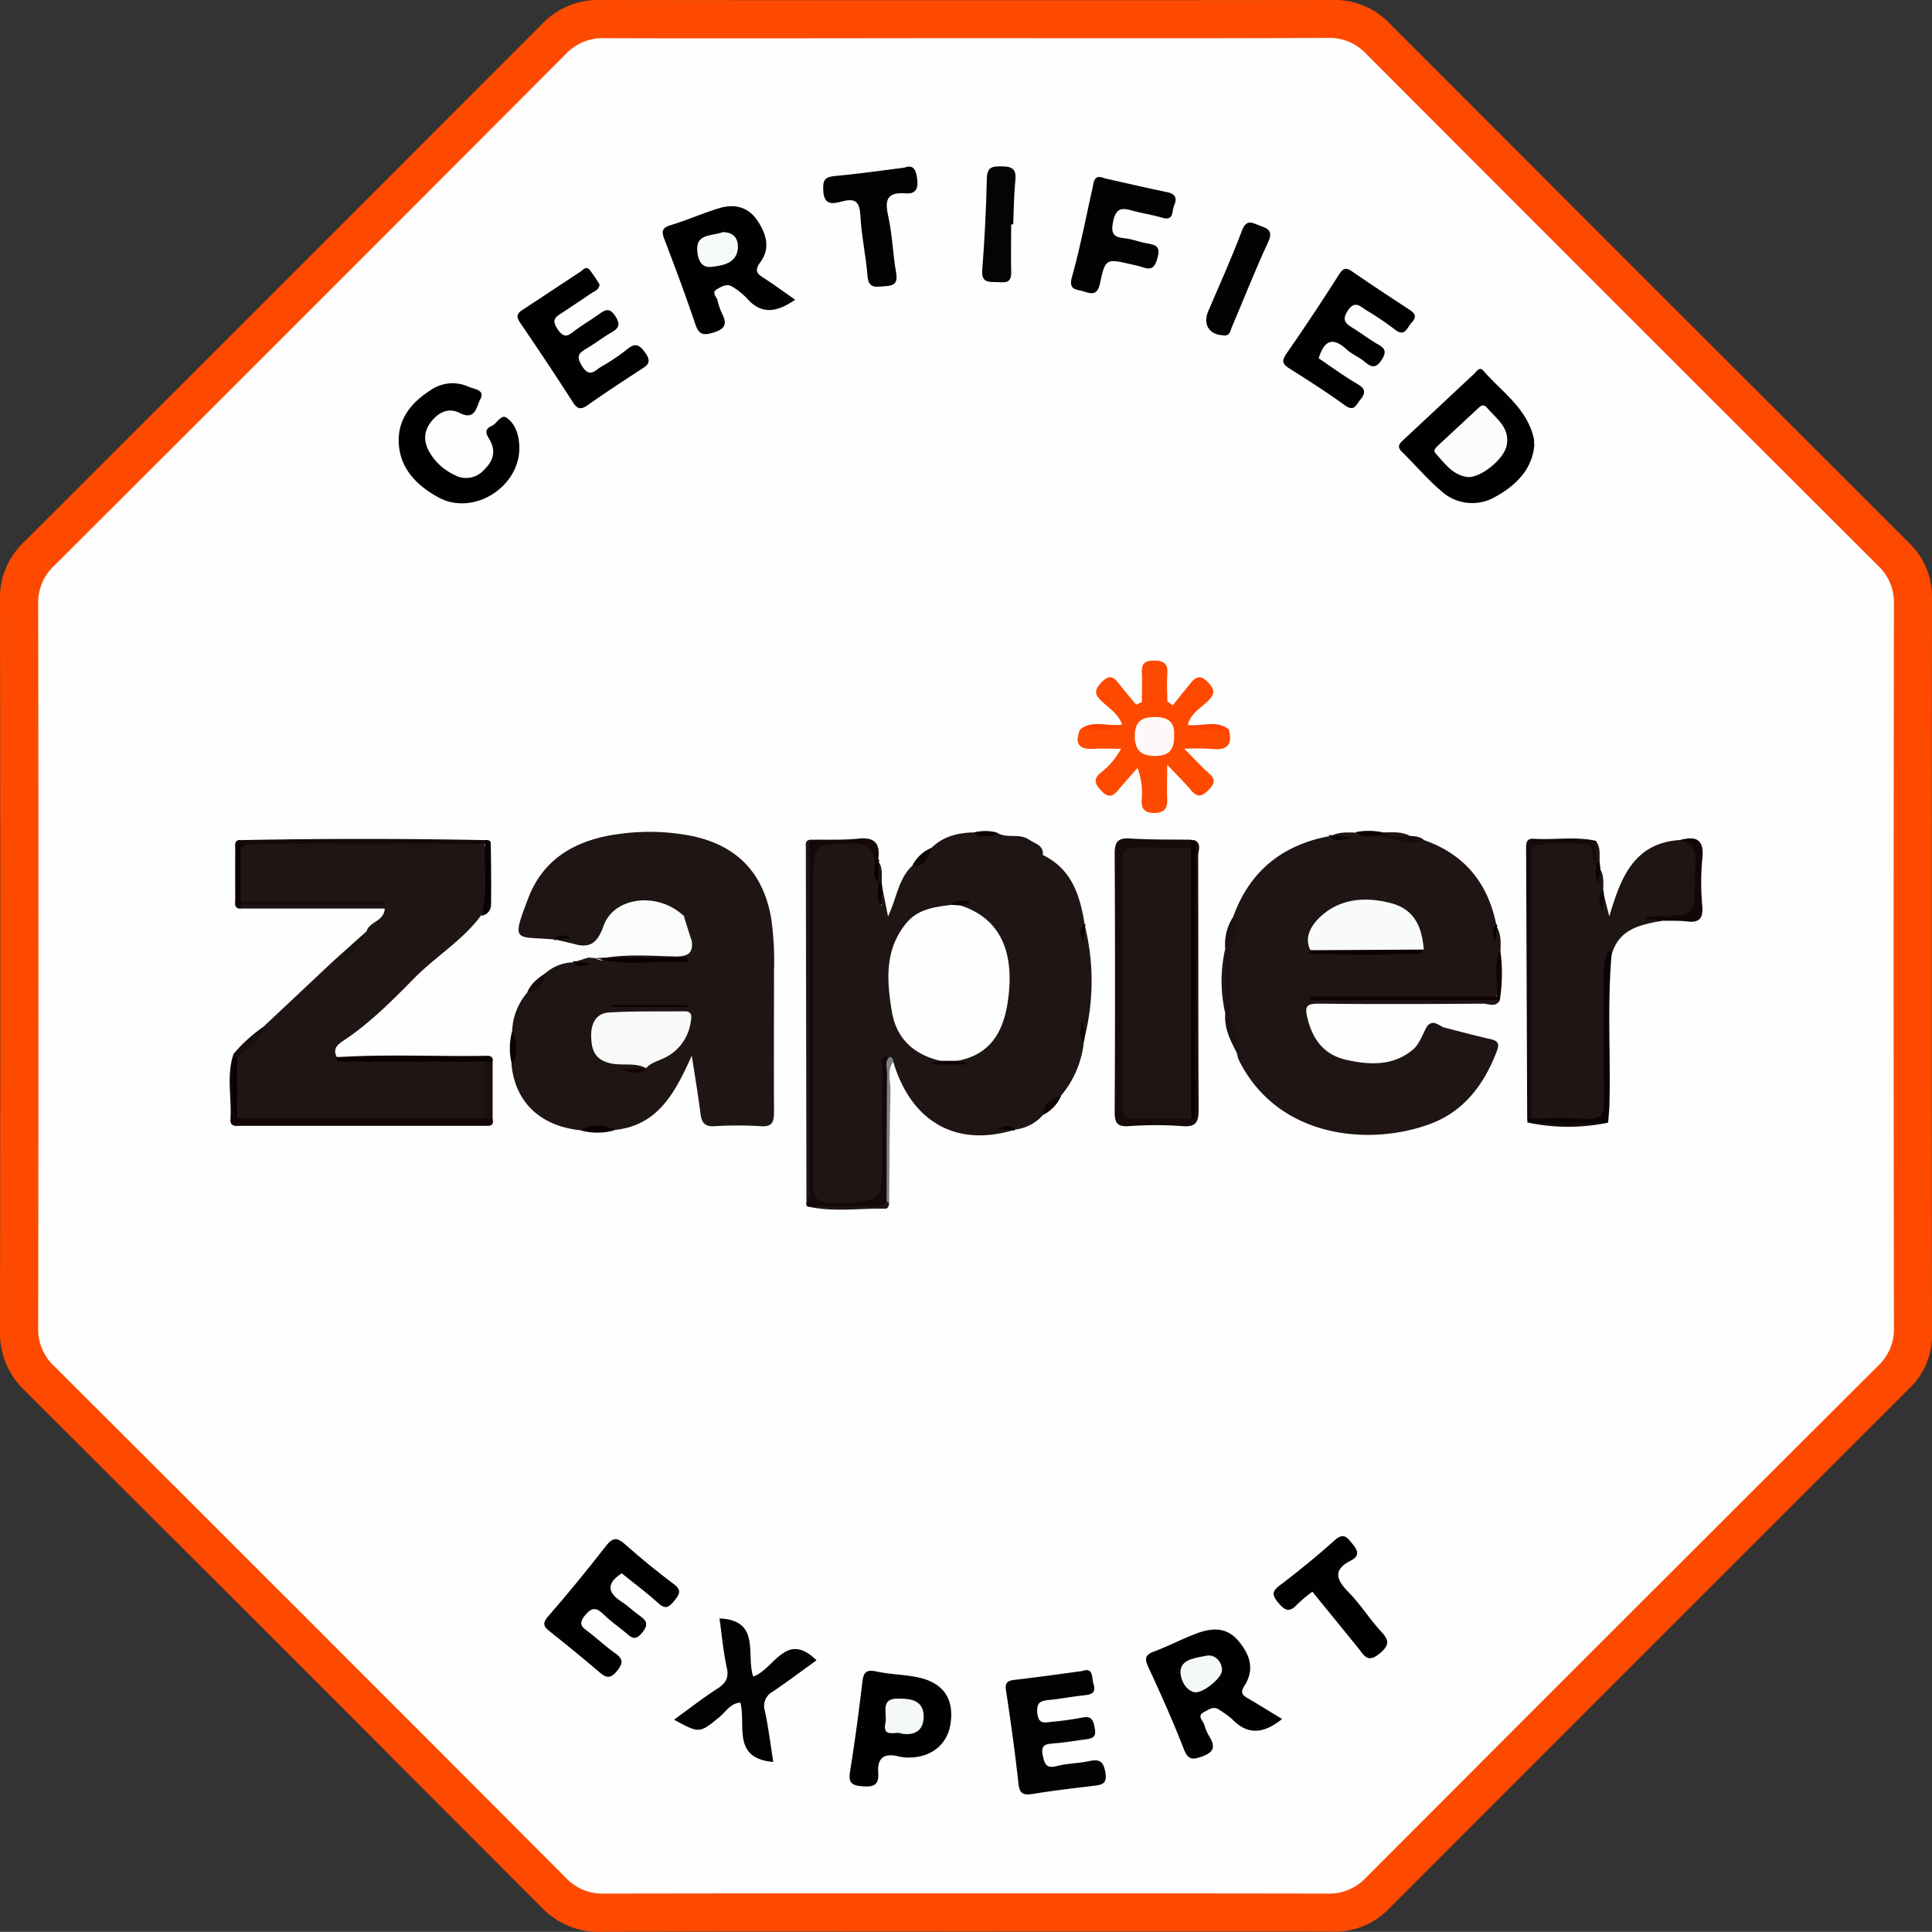 <?xml version="1.0" encoding="UTF-8"?> <svg xmlns="http://www.w3.org/2000/svg" viewBox="0 0 505.93 505.89"><rect x="0" y="0" width="505.93" height="505.89" fill="#333333" stroke="none"/><defs><style>.cls-1{fill:#fe4a00;}.cls-2{fill:#fefefe;}.cls-3{fill:#201515;}.cls-4{fill:#fe4a01;}.cls-5{fill:#010101;}.cls-6{fill:#010202;}.cls-7{fill:#020202;}.cls-8{fill:#fafbfb;}.cls-9{fill:#170a0a;}.cls-10{fill:#030403;}.cls-11{fill:#020302;}.cls-12{fill:#150808;}.cls-13{fill:#120404;}.cls-14{fill:#0a0404;}.cls-15{fill:#160909;}.cls-16{fill:#090000;}.cls-17{fill:#070000;}.cls-18{fill:#110707;}.cls-19{fill:#1a1212;}.cls-20{fill:#110304;}.cls-21{fill:#0a0202;}.cls-22{fill:#7c8382;}.cls-23{fill:#1b0f0f;}.cls-24{fill:#1d1515;}.cls-25{fill:#0d0000;}.cls-26{fill:#191010;}.cls-27{fill:#170d0d;}.cls-28{fill:#160d0d;}.cls-29{fill:#0c0101;}.cls-30{fill:#110404;}.cls-31{fill:#fe4000;}.cls-32{fill:#fe3f00;}.cls-33{fill:#100606;}.cls-34{fill:#140a0a;}.cls-35{fill:#0e0505;}.cls-36{fill:#0f0202;}.cls-37{fill:#1a1313;}.cls-38{fill:#0e0000;}.cls-39{fill:#0b0101;}.cls-40{fill:#0d0202;}.cls-41{fill:#0c0102;}.cls-42{fill:#0e0101;}.cls-43{fill:#0d0101;}.cls-44{fill:#0a0101;}.cls-45{fill:#0b0000;}.cls-46{fill:#0c0202;}.cls-47{fill:#0b0001;}.cls-48{fill:#0e0202;}.cls-49{fill:#0d0303;}.cls-50{fill:#f9f9f9;}.cls-51{fill:#1f1514;}.cls-52{fill:#f9fafa;}.cls-53{fill:#0f0001;}.cls-54{fill:#190c0d;}.cls-55{fill:#060000;}.cls-56{fill:#fef9f8;}.cls-57{fill:#fbfcfc;}.cls-58{fill:#f6f9f9;}.cls-59{fill:#f5f8f8;}</style></defs><g id="Layer_2" data-name="Layer 2"><g id="Layer_1-2" data-name="Layer 1"><path class="cls-1" d="M252.91,505.83c-31.82,0-63.65-.07-95.47.06a20.63,20.63,0,0,1-15.61-6.39Q74.24,431.75,6.48,364.15A20.67,20.67,0,0,1,0,348.58q.14-95.7,0-191.41A20.14,20.14,0,0,1,6.22,142Q74.14,74.22,141.93,6.3A20.18,20.18,0,0,1,157.08,0Q253,.12,349,0a19.72,19.72,0,0,1,14.75,6q68,68.09,136.06,136.06a19.65,19.65,0,0,1,6.12,14.71q-.1,96.2,0,192.4a19.13,19.13,0,0,1-5.86,14.32q-68.24,68.16-136.41,136.4a19.62,19.62,0,0,1-14.78,5.95C316.88,505.78,284.89,505.83,252.91,505.83Z"></path><path class="cls-2" d="M253.24,10c31.49,0,63,.07,94.46-.07a13.11,13.11,0,0,1,10.12,4.24q66.87,67,133.94,133.93a13.11,13.11,0,0,1,4.2,10.12q-.15,94.71,0,189.41a13.14,13.14,0,0,1-4.23,10.11q-67.07,66.87-134,133.93a13.15,13.15,0,0,1-10.13,4.2q-94.71-.15-189.42,0a13.13,13.13,0,0,1-10.11-4.24Q81.25,424.62,14.18,357.74A13.13,13.13,0,0,1,10,347.62q.15-94.69,0-189.41a13.12,13.12,0,0,1,4.23-10.1Q81.28,81.24,148.15,14.17A13.18,13.18,0,0,1,158.28,10C189.93,10.1,221.59,10,253.24,10Z"></path><path class="cls-3" d="M273.11,292a11.53,11.53,0,0,1-7.18,3.79c-.64-.46-1.41-.31-2.12-.43.35.4,1.09,0,1.32.65-14.94,4.36-26.57-2.35-31.22-18-1-.56-1.42,0-1.79.8-.34,10.34,0,20.67-.15,31-.06,5.68-.39,6-5.88,6.1-2.66,0-5.33,0-8,0-5.77-.06-6.1-.36-6.1-6.36q0-41.71,0-83.44c0-5.6.05-5.6,5.45-5.63,2.5,0,5,.16,7.49,0,2.75-.22,4,1,4.31,3.56.52,2.27.68,4.6,1,6.9.49,1.93,0,3.91.37,6,0,.51.71-.15.07,0-.1,0-.17-.13-.14-.47.09-1.26-.49-2.62.56-3.74.43,2.16.86,4.33,1.45,7.25,2.3-4.84,2.71-9.85,6.31-13.24,2.47-.77,3.66-2.91,5.12-4.76,3.06-3,6.89-3.89,11-4,1.59,1,3.43.1,5.09.65,2.56,1.17,5.45.62,8.06,1.52a10.36,10.36,0,0,1,4.95,3.74c7.53,3.65,9.73,10.53,10.93,18-.22.63-.07-.25-.34.35a11.58,11.58,0,0,0-.3,2.24c.27-.63-.07-1.5.76-1.91a60.43,60.43,0,0,1,0,28.67c-1.14-.64-.35-1.84-.84-2.84.35,1.58-.24,3.1.53,4.48a25.94,25.94,0,0,1-5.94,14C276.09,288.4,274,289.65,273.11,292Z"></path><path class="cls-3" d="M134.12,270A16.4,16.4,0,0,1,138,260a13.64,13.64,0,0,0,4.91-5.23A11.55,11.55,0,0,1,150,252c.64.19-.25.07.38.29a20.73,20.73,0,0,0,2.21.24c-.62-.26-1.47.07-1.89-.73l3.26-1a3.09,3.09,0,0,1,2.55-.49c4.08,2.16,8.48.92,12.74,1.17,3,.17,6.11,0,8.32,0,1.5-.14.46-1,.85-.5-6.42.91-12.86.41-19.3.25-.12-3.16,2.47-2.47,4.1-2.62,3.59-.34,7.22-.1,10.84-.14,2.16,0,4.3-.12,5.84-1.95,3.05-1.79,2.34.43,2.63,1.74-.26-3.07-2-5.54-4.31-7.76a13.57,13.57,0,0,0-10.15-3.17c-4.45.42-7.75,2.17-9.58,6.63-2.3,5.6-2.66,5.57-8.52,3.14l-4.25-1c1-1.17,2.33-.35,4.12-.83-2.05.38-3.58-.32-4.87.73-10.09-.85-11.14,1-6.62-10.84,4.12-10.8,13.21-15.48,24.12-16.81a56.88,56.88,0,0,1,18.85.6q17.49,3.72,20.61,21.4a79.17,79.17,0,0,1,.76,13.92c0,12.3-.07,24.61,0,36.91,0,2.67-.46,3.94-3.5,3.74a93.59,93.59,0,0,0-12,0c-2.63.17-3.45-.9-3.75-3.28-.61-4.82-1.43-9.62-2.28-15.19-4.44,9.8-8.89,18.33-20.28,19.46a60,60,0,0,0-9,.05c-10.36-1.09-16.92-7.33-17.91-17A20,20,0,0,0,134.12,270Z"></path><path class="cls-3" d="M372.92,220c10.53,3.68,16.66,11.15,18.88,22-.16.65-.05-.24-.24.4s0,1.51-.24,2.24c.33-.57,0-1.4.68-1.83,1.12,1.93,1,4.05.93,6.15-1.64,4,.77,8.45-1.37,12.4-15.83.21-31.67,0-46.3.11-1.85.42-1,1.34-1.22.72-.09-.27.27-.7.52-.7,8,0,15.94-.13,23.91,0s16.22-.61,24.3.44c-1.1,2-3,.89-4.41.9-14.33.1-28.65.16-43,0-3.46-.05-3.71.9-2.93,4,1.43,5.6,4.43,9.42,10.14,10.71,6.15,1.39,12.33,1.63,17.46-2.71,1.75-1.47,2.52-4.11,3.74-6.22,1.14,2.59,2.77,0,4.13.39,4.16,1.05,8.31,2.2,12.5,3.13,2.51.56,2.07,1.89,1.39,3.61-3.32,8.44-8.48,15.29-17.21,18.56-15.88,5.95-40.14,3.82-50.26-16.9a7.29,7.29,0,0,1-.35-1.43c-1.75-7.35-3.51-14.64-3.15-22.36.21-4.66,2.26-8.95,2.14-13.61,4.28-11.79,12.71-18.65,24.94-21,1.3,1,2.77.42,4.89.58-1.88-.29-3.2.46-4.18-.72,2-1,4.15-.89,6.3-.83,2.18,1.13,4.54.16,6.77.58C365.49,218.72,369.13,219.94,372.92,220Z"></path><path class="cls-3" d="M69,268.86l18-16.92c4-1.57,6.51-4.8,9-8.08.69-2.55,4.58-2.51,4.75-5.94H63a.89.89,0,0,1,.62-1.39c12-.14,24,0,36-.07-12.21-.23-24.44.39-36.65-.37a56.79,56.79,0,0,1-.12-14.27c1-1.45,2.54-1.36,4-1.35,20,.08,39.9-.17,59.85.12,1.91,6.46,2.5,12.87-.73,19.14-4.81,6.53-11.84,10.7-17.48,16.42s-11.46,11.63-18.3,16.2c-1.37.92-3.27,2.09-2,4.43,11.12.37,22.24,0,33.36.18,1.94,0,4-.5,5.76.91.88,5.12,1.32,10.24-.21,15.33-1.17.82-2.53.7-3.85.71q-29,0-57.94,0a7.34,7.34,0,0,1-2.94-.41c-2.6-2.75-1-6.14-1.34-9.22a37.44,37.44,0,0,1,0-5.8C62.54,274.29,67.07,272.64,69,268.86Z"></path><path class="cls-3" d="M420.08,234.65c.39,1.56.79,3.12,1.35,5.32,3-10.14,6.42-19.2,18.49-20,3.86.1,5.49,1.88,5.05,5.9a58.32,58.32,0,0,0,0,9.89c.25,3.75-1.3,5.12-4.93,4.69a38.92,38.92,0,0,0-4.95,0c-.66,0,0-.39-.43,0s.64.22.58.69c-5.77,1-11.41,2.16-13.24,9-1.8,1.38-1,3.37-1,5.07-.1,11.13-.17,22.26,0,33.39.06,4.15-1.52,5.84-5.57,5.4-4.89-.52-9.92,1.09-14.71-1-.58-19.88-.27-39.76-.2-59.64.06-15.12-3-12.54,13.78-12.85,2.57,0,3.64,1.08,3.64,3.49a7.56,7.56,0,0,0,.25,1.57,8.82,8.82,0,0,1,.24,2.3,10.18,10.18,0,0,0,0,1.46c0-.63,0-1.25.65-1.63,1,1.68.76,3.52.77,5.33-.94,1.33-.16,2.87-.55,4.27.36.21.48.21.39,0A2,2,0,0,1,420.08,234.65Z"></path><path class="cls-4" d="M321.78,191c1.19,4.36-.75,5.62-4.82,5.09a60.93,60.93,0,0,0-6.82,0c2.65,2.65,4.44,4.66,6.45,6.41s1.32,2.91-.19,4.46-2.8,2-4.42.07-3.51-3.8-6.32-6.78c0,4.1-.13,6.53,0,8.94s-.72,3.7-3.31,3.7-3.57-1-3.37-3.63a18.55,18.55,0,0,0-1.11-8.16c-1.69,1.95-3.43,3.86-5.08,5.84-1.44,1.74-2.63,2-4.37.16s-2.2-3.11-.08-4.84a19.11,19.11,0,0,0,5.21-6.17c-2.36,0-4.73-.14-7.08,0-4.1.29-5.09-1.46-3.63-5.06,3.54-1.54,7.52.76,11-1.26-.95-2.84-3.48-4.35-5.47-6.26s-1.62-3,.1-4.84,2.92-1.7,4.36.13,3.12,3.83,4.69,5.73l1.5-.69c0-2.54.11-5.08,0-7.6-.14-2.35.69-3.25,3.11-3.25s3.76.58,3.56,3.34c-.18,2.43,0,4.88,0,7.32l1.41,1.05c1.51-1.87,3-3.74,4.53-5.63s2.73-2.46,4.74-.36c1.8,1.89,1.81,3,0,4.83s-4.63,3.3-5.31,6.3C314.43,191.62,318.3,189.5,321.78,191Z"></path><path class="cls-5" d="M401.78,116.65c-.56,6.13-4.61,10.33-10,13.33a12,12,0,0,1-14.39-1.42c-3.65-3.1-6.76-6.82-10.21-10.17-1.37-1.33-.88-2.08.28-3.16,6.21-5.74,12.36-11.56,18.55-17.32.64-.61,1.42-2,2.38-.89,4.92,5.68,11.69,10,13.33,18.12C401.73,115.47,401.72,115.8,401.78,116.65Z"></path><path class="cls-5" d="M208.23,78.48c-4.61,3.19-8.77,4.18-12.76-.49A19.6,19.6,0,0,0,192,75.21c-1.51-1.1-2.9-.24-4.17.47-1.63.92-.19,2,.07,3A16.3,16.3,0,0,0,189,81.94c1.23,2.46,1.38,4-1.95,5.08-2.75.86-4,.81-5-2.2-2.47-7.4-5.23-14.7-8-22-.82-2.11-.85-3.14,1.64-3.88,4.29-1.29,8.4-3.15,12.69-4.44,3.79-1.13,7.35-.43,9.77,3s3.74,7.4,1,11.1c-1.88,2.55-.65,3.24,1.2,4.41C203,74.75,205.51,76.61,208.23,78.48Z"></path><path class="cls-5" d="M335.74,450.15c-4.6,3.7-8.87,4.49-13.12,0a26.48,26.48,0,0,0-3.22-2.33c-1.56-1.2-2.84-.14-4.1.51-2,1-.25,2.25.05,3.31a13.17,13.17,0,0,0,1.39,3.17c1.42,2.45,1.36,3.91-1.78,5.1-2.73,1-3.87,1-5-2-2.83-7.25-6-14.36-9.28-21.42-1-2.21-.81-3.13,1.51-4,3.72-1.39,7.26-3.26,11-4.68,3.93-1.52,7.9-1.85,11,1.76s4.46,7.52,1.72,11.83c-1.16,1.81-.66,2.47.91,3.36C329.75,446.45,332.68,448.31,335.74,450.15Z"></path><path class="cls-5" d="M157,74.51c-.2,1.5-1.33,1.71-2.11,2.25-2.46,1.7-5,3.35-7.45,5-1.69,1.1-3.27,1.75-1.42,4.45s2.92,1.56,4.63.28c2-1.49,4.16-2.74,6.18-4.19,1.63-1.18,2.78-1.86,4.29.47,1.36,2.1,1.06,3.09-.93,4.24-2.15,1.24-4.13,2.77-6.26,4.06-1.92,1.17-3.38,1.81-1.55,4.73,2,3.22,3.33,1.3,5,.27A55.06,55.06,0,0,0,164,91.65c2.18-1.84,3.28-1.67,5,.76,1.84,2.62.41,3.33-1.41,4.5-4.6,3-9.19,6-13.66,9.16-1.78,1.27-2.71,1.12-3.9-.72q-6.73-10.47-13.76-20.74c-1.12-1.64-1-2.46.61-3.5,5-3.25,10-6.61,15-9.88.73-.48,1.56-1.7,2.53-.57A38,38,0,0,1,157,74.51Z"></path><path class="cls-6" d="M283.35,437.6c3-1.07,2.5,1.57,3,3.36.75,2.45-.59,2.79-2.51,3-3.15.33-6.26.94-9.41,1.24-2.23.22-3,.9-2.79,3.41.28,3,2,2.49,3.76,2.27a76.75,76.75,0,0,0,7.91-1.08c2.68-.61,3,.83,3.4,2.87.5,2.6-1.18,2.64-2.86,2.87-2.64.36-5.27.81-7.92,1-2,.18-3.45.28-2.87,3.12.49,2.39,1,3.52,3.77,2.8s5.62-.68,8.38-1.28,3.74.07,4.25,2.95c.56,3.07-1,3.27-3.14,3.53-5.29.63-10.58,1.25-15.83,2.11-2.49.4-3.5,0-3.8-2.79-.88-8.1-2-16.18-3.24-24.24-.31-2,.29-2.61,2.19-2.84C271.48,439.25,277.24,438.42,283.35,437.6Z"></path><path class="cls-5" d="M345.33,93.84c3.23,2.17,6.57,4.63,10.12,6.71,2.15,1.26,2.24,2.32.77,4.12-1.12,1.36-1.58,3.26-4.07,1.44-4.71-3.41-9.63-6.54-14.54-9.65-1.84-1.16-2-2-.73-3.86Q344,82.37,350.66,71.86c1.08-1.69,1.85-1.87,3.46-.75,4.78,3.31,9.64,6.51,14.51,9.68,1.53,1,2.79,1.88,1,3.73-1.21,1.27-1.7,3.93-4.44,1.7a80.55,80.55,0,0,0-7.43-5c-1.57-1-3-2.65-4.82.14-1.66,2.52-.5,3.42,1.38,4.57,2.12,1.3,4.1,2.85,6.25,4.09,1.83,1,2.79,1.8,1.3,4.13-1.63,2.55-2.84,2-4.65.47-1.4-1.15-3.2-1.85-4.53-3.07C349.17,88.28,346.79,88.9,345.33,93.84Z"></path><path class="cls-5" d="M162.8,412c-4.31,2.81-3.55,5.23.22,7.62,1.54,1,2.83,2.31,4.32,3.36,1.79,1.26,2.73,2.17.88,4.51-2.08,2.63-3.19,1-4.7-.21-1.79-1.49-3.73-2.81-5.37-4.44-1.88-1.87-3.1-2.11-5,.22-2.08,2.58-.24,3.33,1.32,4.55,2.09,1.63,4,3.45,6.2,5s2.91,2.5.88,5-3.29,1.41-5-.07q-6.07-5.16-12.32-10.11c-1.63-1.29-2.5-2.08-.67-4.18,5.24-6,10.27-12.18,15.16-18.46,1.79-2.3,2.93-2.18,5-.36q6.13,5.46,12.72,10.39c2.15,1.61,1.51,2.69.19,4.31s-2.26,2.53-4.27.67C169.29,417,165.94,414.54,162.8,412Z"></path><path class="cls-5" d="M136,117.43c-.11,10.32-12.17,17.73-21.17,12.83-5.8-3.16-10.3-7.73-10.42-14.75-.1-6,3.47-10.24,8.35-13.33a10.06,10.06,0,0,1,10-.88c1.33.62,4.38.72,3,3.29-1,1.82-1.22,5.69-5.44,3.53-2.83-1.44-5.47-.17-7.43,2.33s-2,5.17-.46,7.88a14.66,14.66,0,0,0,6.5,6,6.23,6.23,0,0,0,7.74-1.21c2.24-2.15,3.29-4.54,1.76-7.58-.69-1.36-2.13-2.93.33-4,1.43-.62,2.45-3.24,4-2.09C135.18,111.26,136,114.3,136,117.43Z"></path><path class="cls-5" d="M237.25,460.23a11,11,0,0,1-1.79-.24c-3.71-1-5.78.17-5.48,4.19.27,3.71-1.67,3.81-4.6,3.55-3.21-.3-3.1-1.8-2.7-4.31,1.21-7.56,2.22-15.14,3.12-22.74.29-2.38.68-3.61,3.57-3,3.56.79,7.28.81,10.86,1.53,6.78,1.38,9.68,5.62,8.67,12.23C248.05,457.05,243.53,460.51,237.25,460.23Z"></path><path class="cls-6" d="M213.81,434.79c-3.73,2.69-7.56,5.55-11.51,8.24a4.21,4.21,0,0,0-2,5c.93,4.36,1.47,8.8,2.2,13.37-10.9-.95-7.1-9.55-8.61-15.53-2.6.12-3.79,2.39-5.46,3.75-5.26,4.3-5.21,4.37-11.92.71,3.88-2.81,7.46-5.62,11.27-8.07,2.24-1.44,3.16-2.83,2.53-5.62-.92-4.17-1.28-8.46-1.9-12.83,10.9.51,6.89,9.45,8.83,15.22C202.68,437.21,205.83,426.87,213.81,434.79Z"></path><path class="cls-6" d="M289.25,46.69c5.36,1.2,10.86,2.49,16.39,3.63,2.29.48,2.63,1.69,1.8,3.56-.63,1.4.07,4.07-3.11,3.13-2.54-.76-5.19-1.14-7.75-1.84-2.72-.75-4.34-.85-5.09,2.86-.67,3.34.23,4.06,3.09,4.38,2,.22,3.87,1,5.83,1.33,2.2.4,3.55.72,2.71,3.78-.74,2.67-1.65,3.27-4,2.43a28.6,28.6,0,0,0-2.9-.73c-6.54-1.52-6.75-1.56-8.15,4.91-.63,2.91-1.85,3-4.13,2.23-1.93-.66-4.25-.19-3.21-3.89,2.15-7.67,3.63-15.53,5.39-23.31C286.44,47.58,286.48,45.54,289.25,46.69Z"></path><path class="cls-7" d="M236.77,43.91c2-.74,3-.06,3.39,2.72s-.31,4.25-3.11,4c-4.75-.34-5.41,1.7-4.46,5.92,1.08,4.84,1.2,9.9,2.07,14.8.5,2.8-.5,3.47-3,3.61-2.23.12-4.2.76-4.48-2.66-.44-5.29-1.58-10.54-1.88-15.84-.19-3.53-1.19-4.64-4.72-3.73-2.23.57-4.85,1.34-5-2.91-.11-2.67.39-3.47,3-3.72C224.46,45.57,230.39,44.71,236.77,43.91Z"></path><path class="cls-5" d="M343.67,416.82a38.37,38.37,0,0,0-4,3.35c-2.05,2.25-3.28,1.54-5-.55s-1.49-3,.57-4.54c4.9-3.72,9.68-7.62,14.26-11.72,2.29-2.05,3.17-.88,4.61.86s2.13,3.18-.45,4.49c-4.68,2.4-3.7,5-.57,8.18s5.35,6.79,8.27,10c2.07,2.26,3,3.57-.07,6.11-3.23,2.68-4.13.4-5.63-1.45Z"></path><path class="cls-8" d="M150,247.1c4.25,1.3,6.36.12,8-4.51,2.75-7.93,14.44-9.11,21.17-2.64,1.59,1.7,2.74,3.53,1.9,6,.68,3.79-1,4.61-4.61,4.51-5.9-.16-11.83-.6-17.72.31-.84,1-1.76.79-2.7.15l-2-.17a3.26,3.26,0,0,0-3.08-1.81C149.37,249,149.55,248.09,150,247.1Z"></path><path class="cls-9" d="M313,220.07c1.7,1.06.76,2.72.76,4,.07,22.11,0,44.21.12,66.31,0,3.29-.47,4.81-4.23,4.52a96.94,96.94,0,0,0-14,0c-3.28.22-3.77-1-3.75-3.95q.18-33.66,0-67.31c0-3.33.89-4.26,4.14-4.06,5.29.34,10.61.24,15.92.32a1.71,1.71,0,0,1-.23,2.49c-3.44,1.77-7.16,1-10.76,1s-5.48,1.22-5.47,5.18c.07,19.25,0,38.5,0,57.75,0,3.61,1.57,5.14,5.12,5,3.31-.14,6.63.16,9.92,0,1.76-1.46,1-3.44,1-5.16q.08-28.69,0-57.38A20.11,20.11,0,0,1,313,220.07Z"></path><path class="cls-10" d="M264.8,58.76c0,4.15-.11,8.31,0,12.46.12,3.35-2.09,2.64-4,2.64-2.13,0-3.83,0-3.58-3.15q.93-11.94,1.2-23.92c.07-3.14,1.48-3.26,4-3.22,2.81,0,3.77.88,3.47,3.73-.39,3.8-.39,7.64-.56,11.46Z"></path><path class="cls-11" d="M320.29,87.81c-3.66-.16-5.35-2.87-3.89-6.33,3-7,6.14-13.93,8.79-21,1.27-3.42,2.94-2,4.91-1.31s3.32,1.38,2,4.2c-3.42,7.34-6.35,14.9-9.54,22.35C322.16,86.6,322.11,88.14,320.29,87.81Z"></path><path class="cls-12" d="M229,225c-.73-3.34-2.77-4.16-6.12-4.09-9.87.2-9.87,0-9.87,10.13,0,26.1.08,52.2-.09,78.3,0,4.19.79,5.82,5.42,5.72C231,314.76,231,315,231,302.16c0-7.48-.06-15,.07-22.44,0-1.1-1.33-3.71,1.92-3-1.09,9.22-.24,18.48-.49,27.71-.09,3.47,0,6.94-.05,10.41-.19.89-.68,1.51-1.64,1.49-6.5-.17-13,.64-19.49-.45a4.88,4.88,0,0,1-.23-.64c0-.11.06-.24.09-.35.65-1.78.33-3.62.33-5.43q0-42.09,0-84.17c0-1.79-.45-3.65.46-5.38,4.31-.08,8.65.13,12.93-.31s5.62,1.44,5.1,5.34C229.67,225.39,229.33,225.42,229,225Z"></path><path class="cls-13" d="M62.06,292.91H127a1.35,1.35,0,0,1,2,0c.5,2.26-1.14,1.9-2.4,1.9H63.25c-1.25,0-3,.42-2.91-1.63.37-5.7-1.08-11.49.79-17.11l.36.69C61.86,282.15,60.85,287.57,62.06,292.91Z"></path><path class="cls-14" d="M401,292.89c4.83,0,9.66-.16,14.48.1,3.49.18,4.61-1,4.55-4.53-.19-11-.05-22-.09-32.95,0-2.3.12-4.54,1.39-6.55a.64.64,0,0,1,.37.16,8,8,0,0,1,.32.94c-1.13,12.85-.25,25.72-.55,38.57,0,1.79-.23,3.58-.35,5.36a101.71,101.71,0,0,1-21.15-.06c0-.34,0-.68-.05-1C400.22,292.43,400.58,292.45,401,292.89Z"></path><path class="cls-15" d="M401,292.89l-1.08,0q-.14-35.35-.28-70.69c0-1.44.05-2.68,2-2.55,5.43.35,10.9-.67,16.29.54a7.56,7.56,0,0,1,0,5.74c-1.93-1.07.1-4.56-2.58-4.79-4.27-.36-8.67-.91-12.82.31-2.37.7-1.56,3.39-1.57,5.28Q400.91,259.82,401,292.89Z"></path><path class="cls-3" d="M212,219.92q0,44.87,0,89.73c0,1.76.6,3.68-.82,5.25q-.08-46.54-.16-93.08C211,221,210.84,220.13,212,219.92Z"></path><path class="cls-16" d="M127,278l-38,0a1,1,0,0,1-.81-.3c-.12-.19,0-.56.09-.85,13.12-.86,26.26-.12,39.38-.37,1,0,1.49.5,1.38,1.52A1.38,1.38,0,0,1,127,278Z"></path><path class="cls-17" d="M313,220.07q0,35.9-.06,71.79a1.61,1.61,0,0,1-.18.92c-.11.16-.52.09-.79.12-1.71-1.92-1.57-4.3-1.57-6.61q-.06-28.86,0-57.72c0-2.31-.12-4.69,1.59-6.61v-2Z"></path><path class="cls-15" d="M127,221l-58.16,0c-2,0-4-.12-5.77,1a1.42,1.42,0,0,1,0-2q32-.62,64,0c.26.24.34.48.24.71S127.07,221,127,221Z"></path><path class="cls-18" d="M435.21,241.1l-4.25-.46,0-.51c.92-.06,1.83-.17,2.75-.19,10.17-.15,10.22-.15,10.14-10.55,0-3.61,1.57-8-3.95-9.41,4.3-1.16,6.44-.16,5.88,4.92a66.49,66.49,0,0,0,0,12.38c.26,3.37-.93,4.44-4.15,4C439.51,241.05,437.35,241.16,435.21,241.1Z"></path><path class="cls-19" d="M323,240a2.64,2.64,0,0,1,.75,3.15,48.59,48.59,0,0,0,.87,30.16,2.09,2.09,0,0,1-.61,2.66c-1.72-3.3-3.46-6.61-3.16-10.52a75.77,75.77,0,0,1,0-17A13,13,0,0,1,323,240Z"></path><path class="cls-20" d="M392.77,261.92H343.11v-1H391.9c.33-.48.66-.48,1,0Z"></path><path class="cls-21" d="M127,221l0-1c.68-.07,1.49,0,1.51.79.09,5.47.16,10.94.07,16.41a2.86,2.86,0,0,1-2.56,2.6C127.9,233.56,126.67,227.23,127,221Z"></path><path class="cls-22" d="M232.17,314.65c0-11.24,0-22.48.12-33.72,0-1.4-.72-3,.67-4.2.64.18,1,.54.95,1.28-1.7,2.39-.66,5.09-.72,7.62-.24,9.79-.25,19.58-.34,29.38C232.39,315.32,232.17,315.2,232.17,314.65Z"></path><path class="cls-23" d="M127,278l2,0v15l-2,0Z"></path><path class="cls-3" d="M232.17,314.65a4,4,0,0,0,.68.36c-.09.66-.23,1.52-1,1.51-6.86-.15-13.76,1-20.57-.63,5.44,0,10.89,0,16.34-.05C229.22,315.82,231,316.31,232.17,314.65Z"></path><path class="cls-15" d="M399.92,293.93l21.15.06A51.1,51.1,0,0,1,399.92,293.93Z"></path><path class="cls-24" d="M273.09,223.91c-3.79-3.19-8.66-3.52-13.12-4.93.09-.58.68-.67,1-1,2.61,1.82,6,0,8.66,2C271.15,221,273.33,221.35,273.09,223.91Z"></path><path class="cls-25" d="M63,219.93c0,.68,0,1.36,0,2q0,7,0,14c.35.23.47.46.35.69s-.23.34-.35.34l0,1c-1.86-.08-1.39-1.51-1.4-2.55-.05-4.3,0-8.6,0-12.9C61.64,221.43,61.17,220,63,219.93Z"></path><path class="cls-26" d="M96,243.86c-1.94,3.85-3.82,7.77-9,8.08Z"></path><path class="cls-3" d="M320.87,248.37l0,17A37.25,37.25,0,0,1,320.87,248.37Z"></path><path class="cls-27" d="M69,268.86c-.93,3.88-4.28,5.69-7,8.08a.93.93,0,0,1-.75-.56l-.18-.29A40.37,40.37,0,0,1,69,268.86Z"></path><path class="cls-28" d="M372.92,220c-3.84,1.56-7.38-.15-11-1-.35-.23-.46-.46-.35-.68s.23-.35.35-.35l1,0c1.92,1.25,4.24-.15,6.19.91C370.48,219,371.85,219,372.92,220Z"></path><path class="cls-29" d="M152,296a9,9,0,0,1,9-.05A16.35,16.35,0,0,1,152,296Z"></path><path class="cls-30" d="M392.88,260.94h-1c.55-4-1.09-8.14,1-12A42.32,42.32,0,0,1,392.88,260.94Z"></path><path class="cls-31" d="M321.78,191c-3.58-.55-7.41,1.23-10.79-1.17C314.57,190.36,318.43,188.38,321.78,191Z"></path><path class="cls-32" d="M293.89,189.72c-3.42,2.58-7.36.66-11,1.26C286.3,188.36,290.25,190.42,293.89,189.72Z"></path><path class="cls-33" d="M273.11,292c.07-3.13,2.27-4.26,4.79-5.08A10.17,10.17,0,0,1,273.11,292Z"></path><path class="cls-34" d="M142.94,254.76c-.53,2.78-1.81,4.86-4.91,5.23C138.93,257.55,140.9,256.12,142.94,254.76Z"></path><path class="cls-35" d="M244,222c-.82,2.54-1.84,4.86-5.12,4.76A9.72,9.72,0,0,1,244,222Z"></path><path class="cls-36" d="M134.12,270a9.87,9.87,0,0,1,0,9A16.89,16.89,0,0,1,134.12,270Z"></path><path class="cls-37" d="M377.93,269c-1.46.71-3.06,2.92-4.13-.39C375.33,267,376.59,268.38,377.93,269Z"></path><path class="cls-38" d="M361.93,217.93v1c-2.32-.39-4.88.91-7-1A17.32,17.32,0,0,1,361.93,217.93Z"></path><path class="cls-39" d="M231.1,232.72c-.14,1.4-.28,2.8-.47,4.74-1.11-2.48-.45-4.53-.64-6.51l.44-.35.44.36Z"></path><path class="cls-40" d="M283.84,272.91c-1.35-1.6-1-3.29-.32-6,.3,2.11.47,3.24.63,4.36C284,271.82,283.94,272.36,283.84,272.91Z"></path><path class="cls-41" d="M420.08,234.65c-.14,1.08-.29,2.16-.55,4.14-.77-2.61-1.08-4.27.33-5.83Z"></path><path class="cls-3" d="M417.92,226l0-5.74c1.38,1.73.84,3.79,1,5.74-.33.43-.65.45-1,0Z"></path><path class="cls-16" d="M348.64,218.79l5.2.5c-2.69.8-4.37,1.18-5.91-.36A.46.46,0,0,1,348.64,218.79Z"></path><path class="cls-3" d="M369.13,218.87c-2.09-.11-4.35.87-6.19-.91C365.05,217.93,367.18,217.81,369.13,218.87Z"></path><path class="cls-42" d="M261,218c-.34.34-.67.69-1,1-1.67-.27-3.57.63-5-1A12,12,0,0,1,261,218Z"></path><path class="cls-43" d="M417.92,226h1c.07.55.14,1.11.2,1.67-.16,1.09-.32,2.18-.54,3.6C417.42,229.34,418.14,227.59,417.92,226Z"></path><path class="cls-29" d="M229,225h1a.41.41,0,0,1,.1.69A7.56,7.56,0,0,1,230,231h0C228.17,229.2,229.29,227,229,225Z"></path><path class="cls-44" d="M145,246c1.39-1.62,3.11-1,4.85-.38l-4.1.48-.4.13Z"></path><path class="cls-45" d="M284.14,242.6c-.14,1.1-.28,2.2-.51,4.07-.81-2.19-1.14-3.55.39-4.75A.42.42,0,0,1,284.14,242.6Z"></path><path class="cls-46" d="M392,242.79c-.12,1.06-.24,2.12-.43,3.73-.9-2-.94-3.32.23-4.54A.59.59,0,0,1,392,242.79Z"></path><path class="cls-39" d="M265.13,296l-3.72-.42c2-.92,3.29-.94,4.52.2l-.35.29Z"></path><path class="cls-47" d="M150.72,251.79l4,.46c-2.15.84-3.49,1.13-4.72-.26A.47.47,0,0,1,150.72,251.79Z"></path><path class="cls-3" d="M230,231c.05-1.77.09-3.55.14-5.32,1,1.67.78,3.51.76,5.32H230Z"></path><path class="cls-2" d="M246.24,277.79c-7-1.64-11.54-5.85-12.71-13-1.33-8.08-1.91-16.16,3.85-23.1,3-3.62,7.31-4.18,11.59-4.71.94-.59,1.86-.84,2.69.18,10.25,3.37,14.35,12.2,12.15,25.75-1.27,7.79-4.84,13.38-13.14,14.89A3.58,3.58,0,0,1,246.24,277.79Z"></path><path class="cls-48" d="M246.24,277.79l4.43,0,2.22.58,0,.39H244.1l-.06-.41Z"></path><path class="cls-49" d="M251.66,237.12l-2.69-.18c1.39-1.7,3.2-.68,5.1-1.09C253.45,237.35,252.31,236.66,251.66,237.12Z"></path><path class="cls-50" d="M169.21,279.73c-3.12-1.7-6.63-.42-10-1.45-3.78-1.16-4.29-3.8-4.4-6.78-.11-3.14,1.09-6.13,4.58-6.35,6.6-.42,13.25-.24,19.87-.32,2.17,0,1.83,1.49,1.62,2.75a12.31,12.31,0,0,1-7.56,9.76c-1.47.67-3.06,1.08-4.13,2.41Z"></path><path class="cls-45" d="M156,250.92l2.7-.15H180l0,1.2C172,251.3,163.93,253.21,156,250.92Z"></path><path class="cls-38" d="M160.27,263.2H180v.47H160.21Z"></path><path class="cls-51" d="M181,246l-1.9-6c4.05,2.2,3.5,6.12,4,10.53C181.42,248.84,182.61,246.75,181,246Z"></path><path class="cls-20" d="M169.23,279.75c-1.92,1.85-4.08,1.19-6.25.4l6.23-.42Z"></path><path class="cls-52" d="M343.14,248.83c-1.88-3.68.74-7,2.56-8.72,5.12-4.79,11.72-5.4,18.54-3.61,6.35,1.67,8.12,6.42,8.61,12.16-2.41,1.55-5.1.75-7.62.7C357.86,249.21,350.47,250.15,343.14,248.83Z"></path><path class="cls-53" d="M343.14,248.83l29.71-.17c-.34.35-.66,1-1,1q-14.4.68-28.8,0c-.05,0-.15-.28-.13-.41A1.55,1.55,0,0,1,343.14,248.83Z"></path><path class="cls-54" d="M63.06,237v-1h37.73v1Z"></path><path class="cls-55" d="M61.31,276.38l.75.56v16C59.91,287.48,61.45,281.89,61.31,276.38Z"></path><path class="cls-56" d="M307.46,192.53c.11,3.5-1.06,5.42-4.85,5.44s-5.47-1.52-5.44-5.28c0-3.56,1.65-4.93,5.21-4.93S307.67,189.11,307.46,192.53Z"></path><path class="cls-57" d="M384.51,124.94c-4.09-.41-6.18-3.6-8.62-6.27-.54-.59-.12-1.25.39-1.72q5.46-5.11,11-10.22c.69-.65,1.33-.86,2.06,0,2.58,2.94,6.25,5.39,5.17,10.11C393.63,120.42,387.86,125,384.51,124.94Z"></path><path class="cls-58" d="M189.23,60.79c3.17,0,4.15,2,4,4.23-.35,4.18-4.43,4.56-7.06,4.88-3.5.43-3.81-4.25-3.49-5.78C183.24,61.26,187.05,61.71,189.23,60.79Z"></path><path class="cls-59" d="M320,437.48c0,1.93-5.27,6.26-7.39,5.63-2.7-.8-3.73-4.27-3.43-5.9.52-2.82,4.15-3.09,6.73-3.63C318.17,433.11,320.06,435.2,320,437.48Z"></path><path class="cls-59" d="M236.11,454c-1.3-.83-5.2,1.42-4.23-2.92.51-2.25-1.51-6.29,3.12-6.27,3,0,6.81.13,6.88,4.57C241.94,452.72,240,454.62,236.11,454Z"></path><path class="cls-3" d="M311.94,222q0,35.47,0,70.94c-4.81,0-9.62-.07-14.43.05-2.5.05-3.57-.8-3.56-3.43q.09-32.1,0-64.18c0-2.65,1.1-3.47,3.58-3.42C302.32,222,307.13,222,311.94,222Z"></path></g></g></svg> 